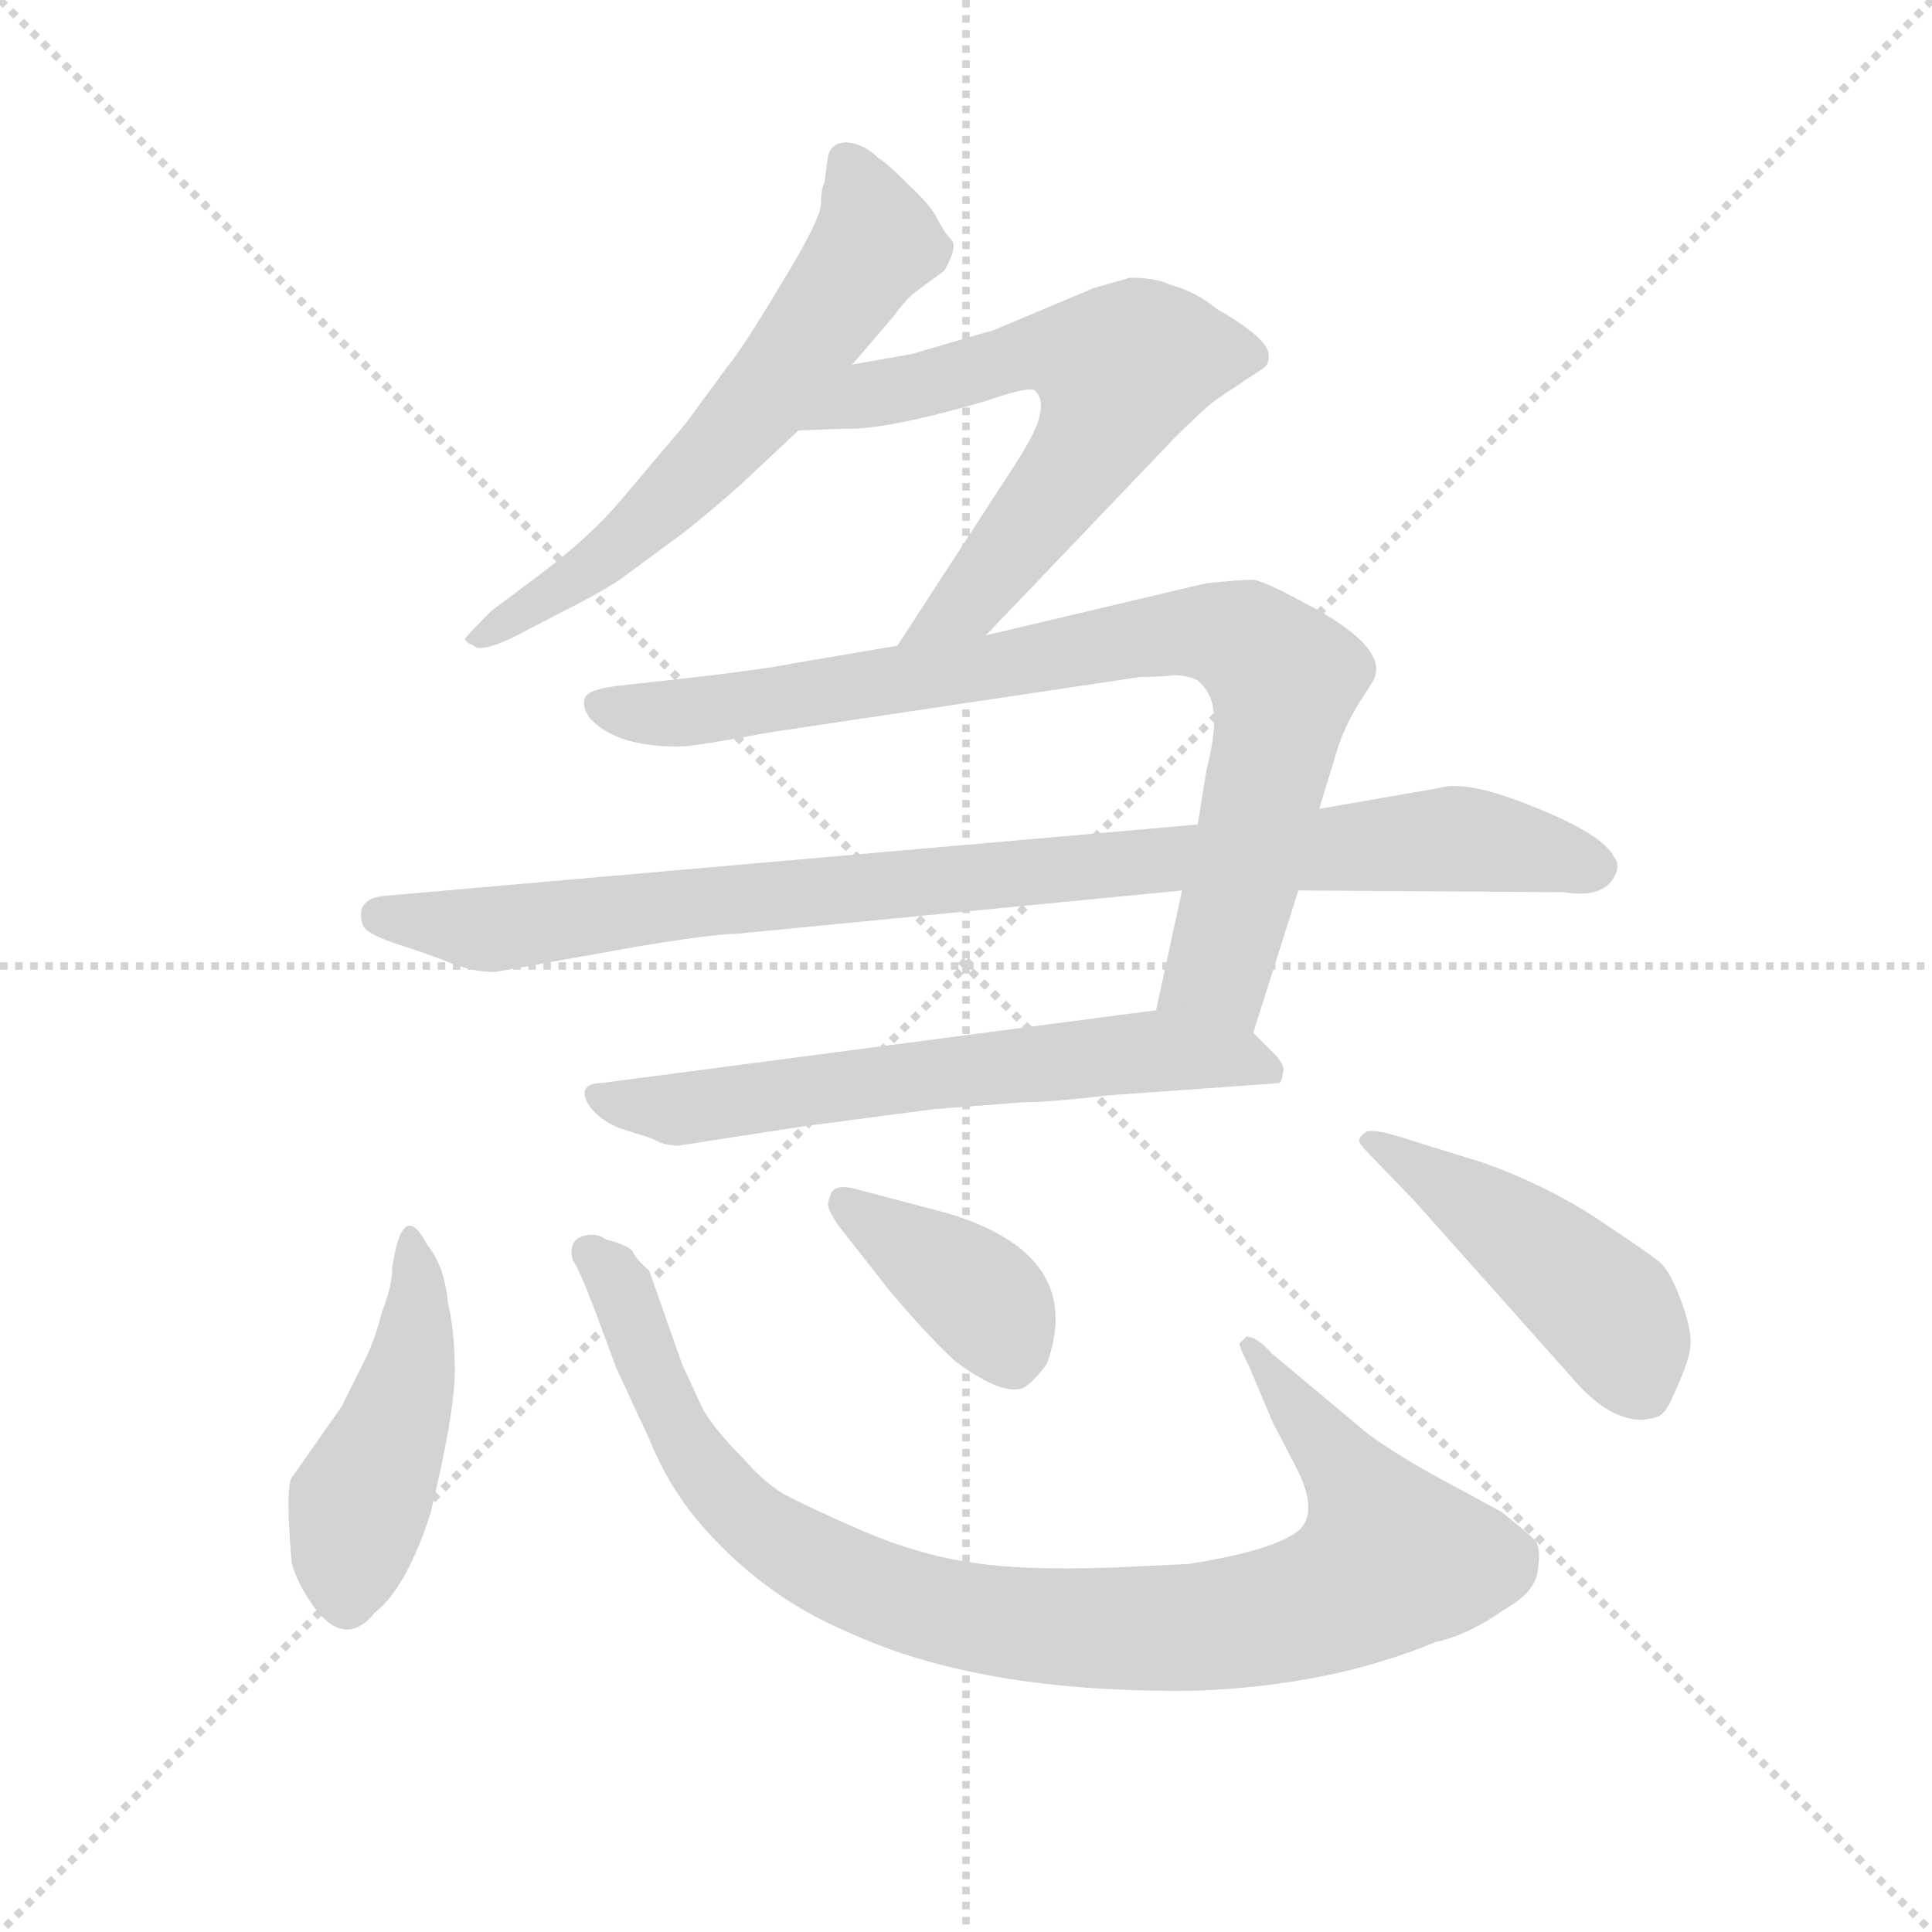 <svg version="1.1" viewBox="0 0 1024 1024" xmlns="http://www.w3.org/2000/svg">
  <g stroke="lightgray" stroke-dasharray="1,1" stroke-width="1" transform="scale(4, 4)">
    <line x1="0" y1="0" x2="256" y2="256"></line>
    <line x1="256" y1="0" x2="0" y2="256"></line>
    <line x1="128" y1="0" x2="128" y2="256"></line>
    <line x1="0" y1="128" x2="256" y2="128"></line>
  </g>
  <g transform="scale(0.92, -0.92) translate(60, -830)">
    <style type="text/css">
      
        @keyframes keyframes0 {
          from {
            stroke: blue;
            stroke-dashoffset: 633;
            stroke-width: 128;
          }
          67% {
            animation-timing-function: step-end;
            stroke: blue;
            stroke-dashoffset: 0;
            stroke-width: 128;
          }
          to {
            stroke: black;
            stroke-width: 1024;
          }
        }
        #make-me-a-hanzi-animation-0 {
          animation: keyframes0 0.765s both;
          animation-delay: 0s;
          animation-timing-function: linear;
        }
      
        @keyframes keyframes1 {
          from {
            stroke: blue;
            stroke-dashoffset: 645;
            stroke-width: 128;
          }
          68% {
            animation-timing-function: step-end;
            stroke: blue;
            stroke-dashoffset: 0;
            stroke-width: 128;
          }
          to {
            stroke: black;
            stroke-width: 1024;
          }
        }
        #make-me-a-hanzi-animation-1 {
          animation: keyframes1 0.775s both;
          animation-delay: 0.765s;
          animation-timing-function: linear;
        }
      
        @keyframes keyframes2 {
          from {
            stroke: blue;
            stroke-dashoffset: 869;
            stroke-width: 128;
          }
          74% {
            animation-timing-function: step-end;
            stroke: blue;
            stroke-dashoffset: 0;
            stroke-width: 128;
          }
          to {
            stroke: black;
            stroke-width: 1024;
          }
        }
        #make-me-a-hanzi-animation-2 {
          animation: keyframes2 0.957s both;
          animation-delay: 1.54s;
          animation-timing-function: linear;
        }
      
        @keyframes keyframes3 {
          from {
            stroke: blue;
            stroke-dashoffset: 960;
            stroke-width: 128;
          }
          76% {
            animation-timing-function: step-end;
            stroke: blue;
            stroke-dashoffset: 0;
            stroke-width: 128;
          }
          to {
            stroke: black;
            stroke-width: 1024;
          }
        }
        #make-me-a-hanzi-animation-3 {
          animation: keyframes3 1.031s both;
          animation-delay: 2.497s;
          animation-timing-function: linear;
        }
      
        @keyframes keyframes4 {
          from {
            stroke: blue;
            stroke-dashoffset: 647;
            stroke-width: 128;
          }
          68% {
            animation-timing-function: step-end;
            stroke: blue;
            stroke-dashoffset: 0;
            stroke-width: 128;
          }
          to {
            stroke: black;
            stroke-width: 1024;
          }
        }
        #make-me-a-hanzi-animation-4 {
          animation: keyframes4 0.777s both;
          animation-delay: 3.528s;
          animation-timing-function: linear;
        }
      
        @keyframes keyframes5 {
          from {
            stroke: blue;
            stroke-dashoffset: 464;
            stroke-width: 128;
          }
          60% {
            animation-timing-function: step-end;
            stroke: blue;
            stroke-dashoffset: 0;
            stroke-width: 128;
          }
          to {
            stroke: black;
            stroke-width: 1024;
          }
        }
        #make-me-a-hanzi-animation-5 {
          animation: keyframes5 0.628s both;
          animation-delay: 4.305s;
          animation-timing-function: linear;
        }
      
        @keyframes keyframes6 {
          from {
            stroke: blue;
            stroke-dashoffset: 976;
            stroke-width: 128;
          }
          76% {
            animation-timing-function: step-end;
            stroke: blue;
            stroke-dashoffset: 0;
            stroke-width: 128;
          }
          to {
            stroke: black;
            stroke-width: 1024;
          }
        }
        #make-me-a-hanzi-animation-6 {
          animation: keyframes6 1.044s both;
          animation-delay: 4.933s;
          animation-timing-function: linear;
        }
      
        @keyframes keyframes7 {
          from {
            stroke: blue;
            stroke-dashoffset: 392;
            stroke-width: 128;
          }
          56% {
            animation-timing-function: step-end;
            stroke: blue;
            stroke-dashoffset: 0;
            stroke-width: 128;
          }
          to {
            stroke: black;
            stroke-width: 1024;
          }
        }
        #make-me-a-hanzi-animation-7 {
          animation: keyframes7 0.569s both;
          animation-delay: 5.977s;
          animation-timing-function: linear;
        }
      
        @keyframes keyframes8 {
          from {
            stroke: blue;
            stroke-dashoffset: 477;
            stroke-width: 128;
          }
          61% {
            animation-timing-function: step-end;
            stroke: blue;
            stroke-dashoffset: 0;
            stroke-width: 128;
          }
          to {
            stroke: black;
            stroke-width: 1024;
          }
        }
        #make-me-a-hanzi-animation-8 {
          animation: keyframes8 0.638s both;
          animation-delay: 6.546s;
          animation-timing-function: linear;
        }
      
    </style>
    
      <path d="M 431 620 L 455 648 Q 462 658 469 663 L 484 674 Q 492 688 488 692 Q 484 696 480 704 Q 476 712 463 724 Q 451 736 446 739 Q 438 747 428 748 Q 419 748 417 740 L 415 725 Q 413 721 413 713 Q 413 704 391 668 Q 369 631 360 620 L 335 586 L 297 541 Q 279 520 251 499 L 223 478 Q 209 464 208 462 Q 208 460 213 458 Q 216 454 234 462 L 261 476 Q 285 488 297 496 L 335 524 Q 356 541 368 552 L 400 582 L 431 620 Z" fill="lightgray"></path>
    
      <path d="M 508 464 L 616 577 Q 634 595 641 600 L 668 618 Q 671 620 671 625 Q 671 635 641 652 Q 629 662 614 666 Q 606 670 591 670 L 570 664 L 513 640 L 465 626 L 431 620 C 401 615 370 581 400 582 L 426 583 Q 450 582 508 599 L 517 602 Q 536 608 537 604 Q 541 600 539 591 Q 538 582 520 555 L 457 458 C 441 433 487 442 508 464 Z" fill="lightgray"></path>
    
      <path d="M 621 317 L 606 248 C 600 219 653 206 662 235 L 688 317 L 700 364 L 711 400 Q 715 412 723 425 L 730 436 Q 744 456 689 484 Q 667 496 661 496 Q 655 496 635 494 L 508 464 L 457 458 L 398 448 Q 378 444 333 439 L 297 435 Q 279 433 277 428 Q 275 423 280 416 Q 296 399 334 400 Q 346 401 383 408 L 597 440 Q 609 440 616 441 Q 624 441 630 438 Q 638 431 639 421 Q 641 410 635 386 L 630 355 L 621 317 Z" fill="lightgray"></path>
    
      <path d="M 225 270 L 309 285 Q 352 292 364 292 L 621 317 L 688 317 L 841 316 Q 865 312 871 327 Q 873 333 870 336 Q 864 349 824 365 Q 785 381 769 376 L 700 364 L 630 355 L 163 314 Q 144 313 149 297 Q 151 292 169 286 Q 188 280 200 275 Q 213 270 225 270 Z" fill="lightgray"></path>
    
      <path d="M 606 248 L 286 206 Q 279 206 277 202 Q 276 197 281 191 Q 287 184 297 180 L 316 174 Q 322 170 331 170 L 402 181 L 478 191 L 530 195 Q 545 195 579 199 L 677 206 Q 679 208 679 212 Q 681 215 675 222 L 662 235 C 644 253 636 252 606 248 Z" fill="lightgray"></path>
    
      <path d="M 198 80 Q 196 101 186 113 Q 172 140 166 100 Q 166 89 160 74 Q 156 58 150 46 L 137 20 L 109 -20 Q 104 -23 108 -70 Q 111 -82 121 -96 Q 139 -120 156 -99 Q 174 -85 188 -42 Q 202 16 202 40 Q 202 63 198 80 Z" fill="lightgray"></path>
    
      <path d="M 625 -71 L 583 -73 Q 528 -75 499 -70 Q 470 -66 437 -52 Q 405 -38 392 -31 Q 380 -24 368 -10 Q 352 6 345 18 L 333 44 L 314 98 Q 307 104 305 108 Q 304 112 289 116 Q 284 120 276 118 Q 267 115 270 104 Q 274 98 282 77 L 295 42 L 314 1 Q 324 -24 341 -45 Q 378 -89 428 -110 Q 505 -146 630 -144 Q 707 -141 767 -116 Q 786 -112 807 -97 Q 825 -87 826 -74 Q 828 -61 824 -57 Q 820 -53 805 -41 L 770 -22 Q 746 -9 728 4 L 673 50 Q 664 60 658 60 L 654 56 Q 654 54 660 42 L 673 11 L 686 -14 Q 702 -44 685 -54 Q 669 -64 625 -71 Z" fill="lightgray"></path>
    
      <path d="M 423 124 L 452 87 Q 473 62 490 46 Q 521 23 532 32 Q 536 35 543 44 Q 566 107 486 131 L 433 145 Q 422 148 419 143 Q 417 138 417 136 Q 417 133 423 124 Z" fill="lightgray"></path>
    
      <path d="M 795 160 L 753 173 Q 732 180 727 178 Q 723 175 723 173 Q 723 171 728 166 L 755 138 L 845 37 Q 866 12 886 12 Q 896 13 898 16 Q 901 18 907 33 Q 914 48 914 57 Q 914 66 908 82 Q 902 98 896 103 Q 890 108 860 128 Q 831 147 795 160 Z" fill="lightgray"></path>
    
    
      <clipPath id="make-me-a-hanzi-clip-0">
        <path d="M 431 620 L 455 648 Q 462 658 469 663 L 484 674 Q 492 688 488 692 Q 484 696 480 704 Q 476 712 463 724 Q 451 736 446 739 Q 438 747 428 748 Q 419 748 417 740 L 415 725 Q 413 721 413 713 Q 413 704 391 668 Q 369 631 360 620 L 335 586 L 297 541 Q 279 520 251 499 L 223 478 Q 209 464 208 462 Q 208 460 213 458 Q 216 454 234 462 L 261 476 Q 285 488 297 496 L 335 524 Q 356 541 368 552 L 400 582 L 431 620 Z"></path>
      </clipPath>
      <path clip-path="url(#make-me-a-hanzi-clip-0)" d="M 429 735 L 445 691 L 383 604 L 284 506 L 212 462" fill="none" id="make-me-a-hanzi-animation-0" stroke-dasharray="505 1010" stroke-linecap="round"></path>
    
      <clipPath id="make-me-a-hanzi-clip-1">
        <path d="M 508 464 L 616 577 Q 634 595 641 600 L 668 618 Q 671 620 671 625 Q 671 635 641 652 Q 629 662 614 666 Q 606 670 591 670 L 570 664 L 513 640 L 465 626 L 431 620 C 401 615 370 581 400 582 L 426 583 Q 450 582 508 599 L 517 602 Q 536 608 537 604 Q 541 600 539 591 Q 538 582 520 555 L 457 458 C 441 433 487 442 508 464 Z"></path>
      </clipPath>
      <path clip-path="url(#make-me-a-hanzi-clip-1)" d="M 406 585 L 441 603 L 494 613 L 527 626 L 561 626 L 585 616 L 566 570 L 509 496 L 463 463" fill="none" id="make-me-a-hanzi-animation-1" stroke-dasharray="517 1034" stroke-linecap="round"></path>
    
      <clipPath id="make-me-a-hanzi-clip-2">
        <path d="M 621 317 L 606 248 C 600 219 653 206 662 235 L 688 317 L 700 364 L 711 400 Q 715 412 723 425 L 730 436 Q 744 456 689 484 Q 667 496 661 496 Q 655 496 635 494 L 508 464 L 457 458 L 398 448 Q 378 444 333 439 L 297 435 Q 279 433 277 428 Q 275 423 280 416 Q 296 399 334 400 Q 346 401 383 408 L 597 440 Q 609 440 616 441 Q 624 441 630 438 Q 638 431 639 421 Q 641 410 635 386 L 630 355 L 621 317 Z"></path>
      </clipPath>
      <path clip-path="url(#make-me-a-hanzi-clip-2)" d="M 285 424 L 329 419 L 619 466 L 657 461 L 680 438 L 672 392 L 642 271 L 615 253" fill="none" id="make-me-a-hanzi-animation-2" stroke-dasharray="741 1482" stroke-linecap="round"></path>
    
      <clipPath id="make-me-a-hanzi-clip-3">
        <path d="M 225 270 L 309 285 Q 352 292 364 292 L 621 317 L 688 317 L 841 316 Q 865 312 871 327 Q 873 333 870 336 Q 864 349 824 365 Q 785 381 769 376 L 700 364 L 630 355 L 163 314 Q 144 313 149 297 Q 151 292 169 286 Q 188 280 200 275 Q 213 270 225 270 Z"></path>
      </clipPath>
      <path clip-path="url(#make-me-a-hanzi-clip-3)" d="M 159 302 L 228 295 L 375 314 L 777 347 L 858 330" fill="none" id="make-me-a-hanzi-animation-3" stroke-dasharray="832 1664" stroke-linecap="round"></path>
    
      <clipPath id="make-me-a-hanzi-clip-4">
        <path d="M 606 248 L 286 206 Q 279 206 277 202 Q 276 197 281 191 Q 287 184 297 180 L 316 174 Q 322 170 331 170 L 402 181 L 478 191 L 530 195 Q 545 195 579 199 L 677 206 Q 679 208 679 212 Q 681 215 675 222 L 662 235 C 644 253 636 252 606 248 Z"></path>
      </clipPath>
      <path clip-path="url(#make-me-a-hanzi-clip-4)" d="M 284 198 L 335 191 L 608 225 L 651 221 L 670 212" fill="none" id="make-me-a-hanzi-animation-4" stroke-dasharray="519 1038" stroke-linecap="round"></path>
    
      <clipPath id="make-me-a-hanzi-clip-5">
        <path d="M 198 80 Q 196 101 186 113 Q 172 140 166 100 Q 166 89 160 74 Q 156 58 150 46 L 137 20 L 109 -20 Q 104 -23 108 -70 Q 111 -82 121 -96 Q 139 -120 156 -99 Q 174 -85 188 -42 Q 202 16 202 40 Q 202 63 198 80 Z"></path>
      </clipPath>
      <path clip-path="url(#make-me-a-hanzi-clip-5)" d="M 173 110 L 181 84 L 178 47 L 147 -37 L 140 -91" fill="none" id="make-me-a-hanzi-animation-5" stroke-dasharray="336 672" stroke-linecap="round"></path>
    
      <clipPath id="make-me-a-hanzi-clip-6">
        <path d="M 625 -71 L 583 -73 Q 528 -75 499 -70 Q 470 -66 437 -52 Q 405 -38 392 -31 Q 380 -24 368 -10 Q 352 6 345 18 L 333 44 L 314 98 Q 307 104 305 108 Q 304 112 289 116 Q 284 120 276 118 Q 267 115 270 104 Q 274 98 282 77 L 295 42 L 314 1 Q 324 -24 341 -45 Q 378 -89 428 -110 Q 505 -146 630 -144 Q 707 -141 767 -116 Q 786 -112 807 -97 Q 825 -87 826 -74 Q 828 -61 824 -57 Q 820 -53 805 -41 L 770 -22 Q 746 -9 728 4 L 673 50 Q 664 60 658 60 L 654 56 Q 654 54 660 42 L 673 11 L 686 -14 Q 702 -44 685 -54 Q 669 -64 625 -71 Z"></path>
      </clipPath>
      <path clip-path="url(#make-me-a-hanzi-clip-6)" d="M 281 108 L 299 85 L 333 2 L 362 -37 L 408 -70 L 494 -101 L 585 -109 L 652 -105 L 708 -91 L 742 -68 L 718 -21 L 660 54" fill="none" id="make-me-a-hanzi-animation-6" stroke-dasharray="848 1696" stroke-linecap="round"></path>
    
      <clipPath id="make-me-a-hanzi-clip-7">
        <path d="M 423 124 L 452 87 Q 473 62 490 46 Q 521 23 532 32 Q 536 35 543 44 Q 566 107 486 131 L 433 145 Q 422 148 419 143 Q 417 138 417 136 Q 417 133 423 124 Z"></path>
      </clipPath>
      <path clip-path="url(#make-me-a-hanzi-clip-7)" d="M 427 137 L 506 82 L 523 46" fill="none" id="make-me-a-hanzi-animation-7" stroke-dasharray="264 528" stroke-linecap="round"></path>
    
      <clipPath id="make-me-a-hanzi-clip-8">
        <path d="M 795 160 L 753 173 Q 732 180 727 178 Q 723 175 723 173 Q 723 171 728 166 L 755 138 L 845 37 Q 866 12 886 12 Q 896 13 898 16 Q 901 18 907 33 Q 914 48 914 57 Q 914 66 908 82 Q 902 98 896 103 Q 890 108 860 128 Q 831 147 795 160 Z"></path>
      </clipPath>
      <path clip-path="url(#make-me-a-hanzi-clip-8)" d="M 729 172 L 805 126 L 861 79 L 874 63 L 888 27" fill="none" id="make-me-a-hanzi-animation-8" stroke-dasharray="349 698" stroke-linecap="round"></path>
    
  </g>
</svg>